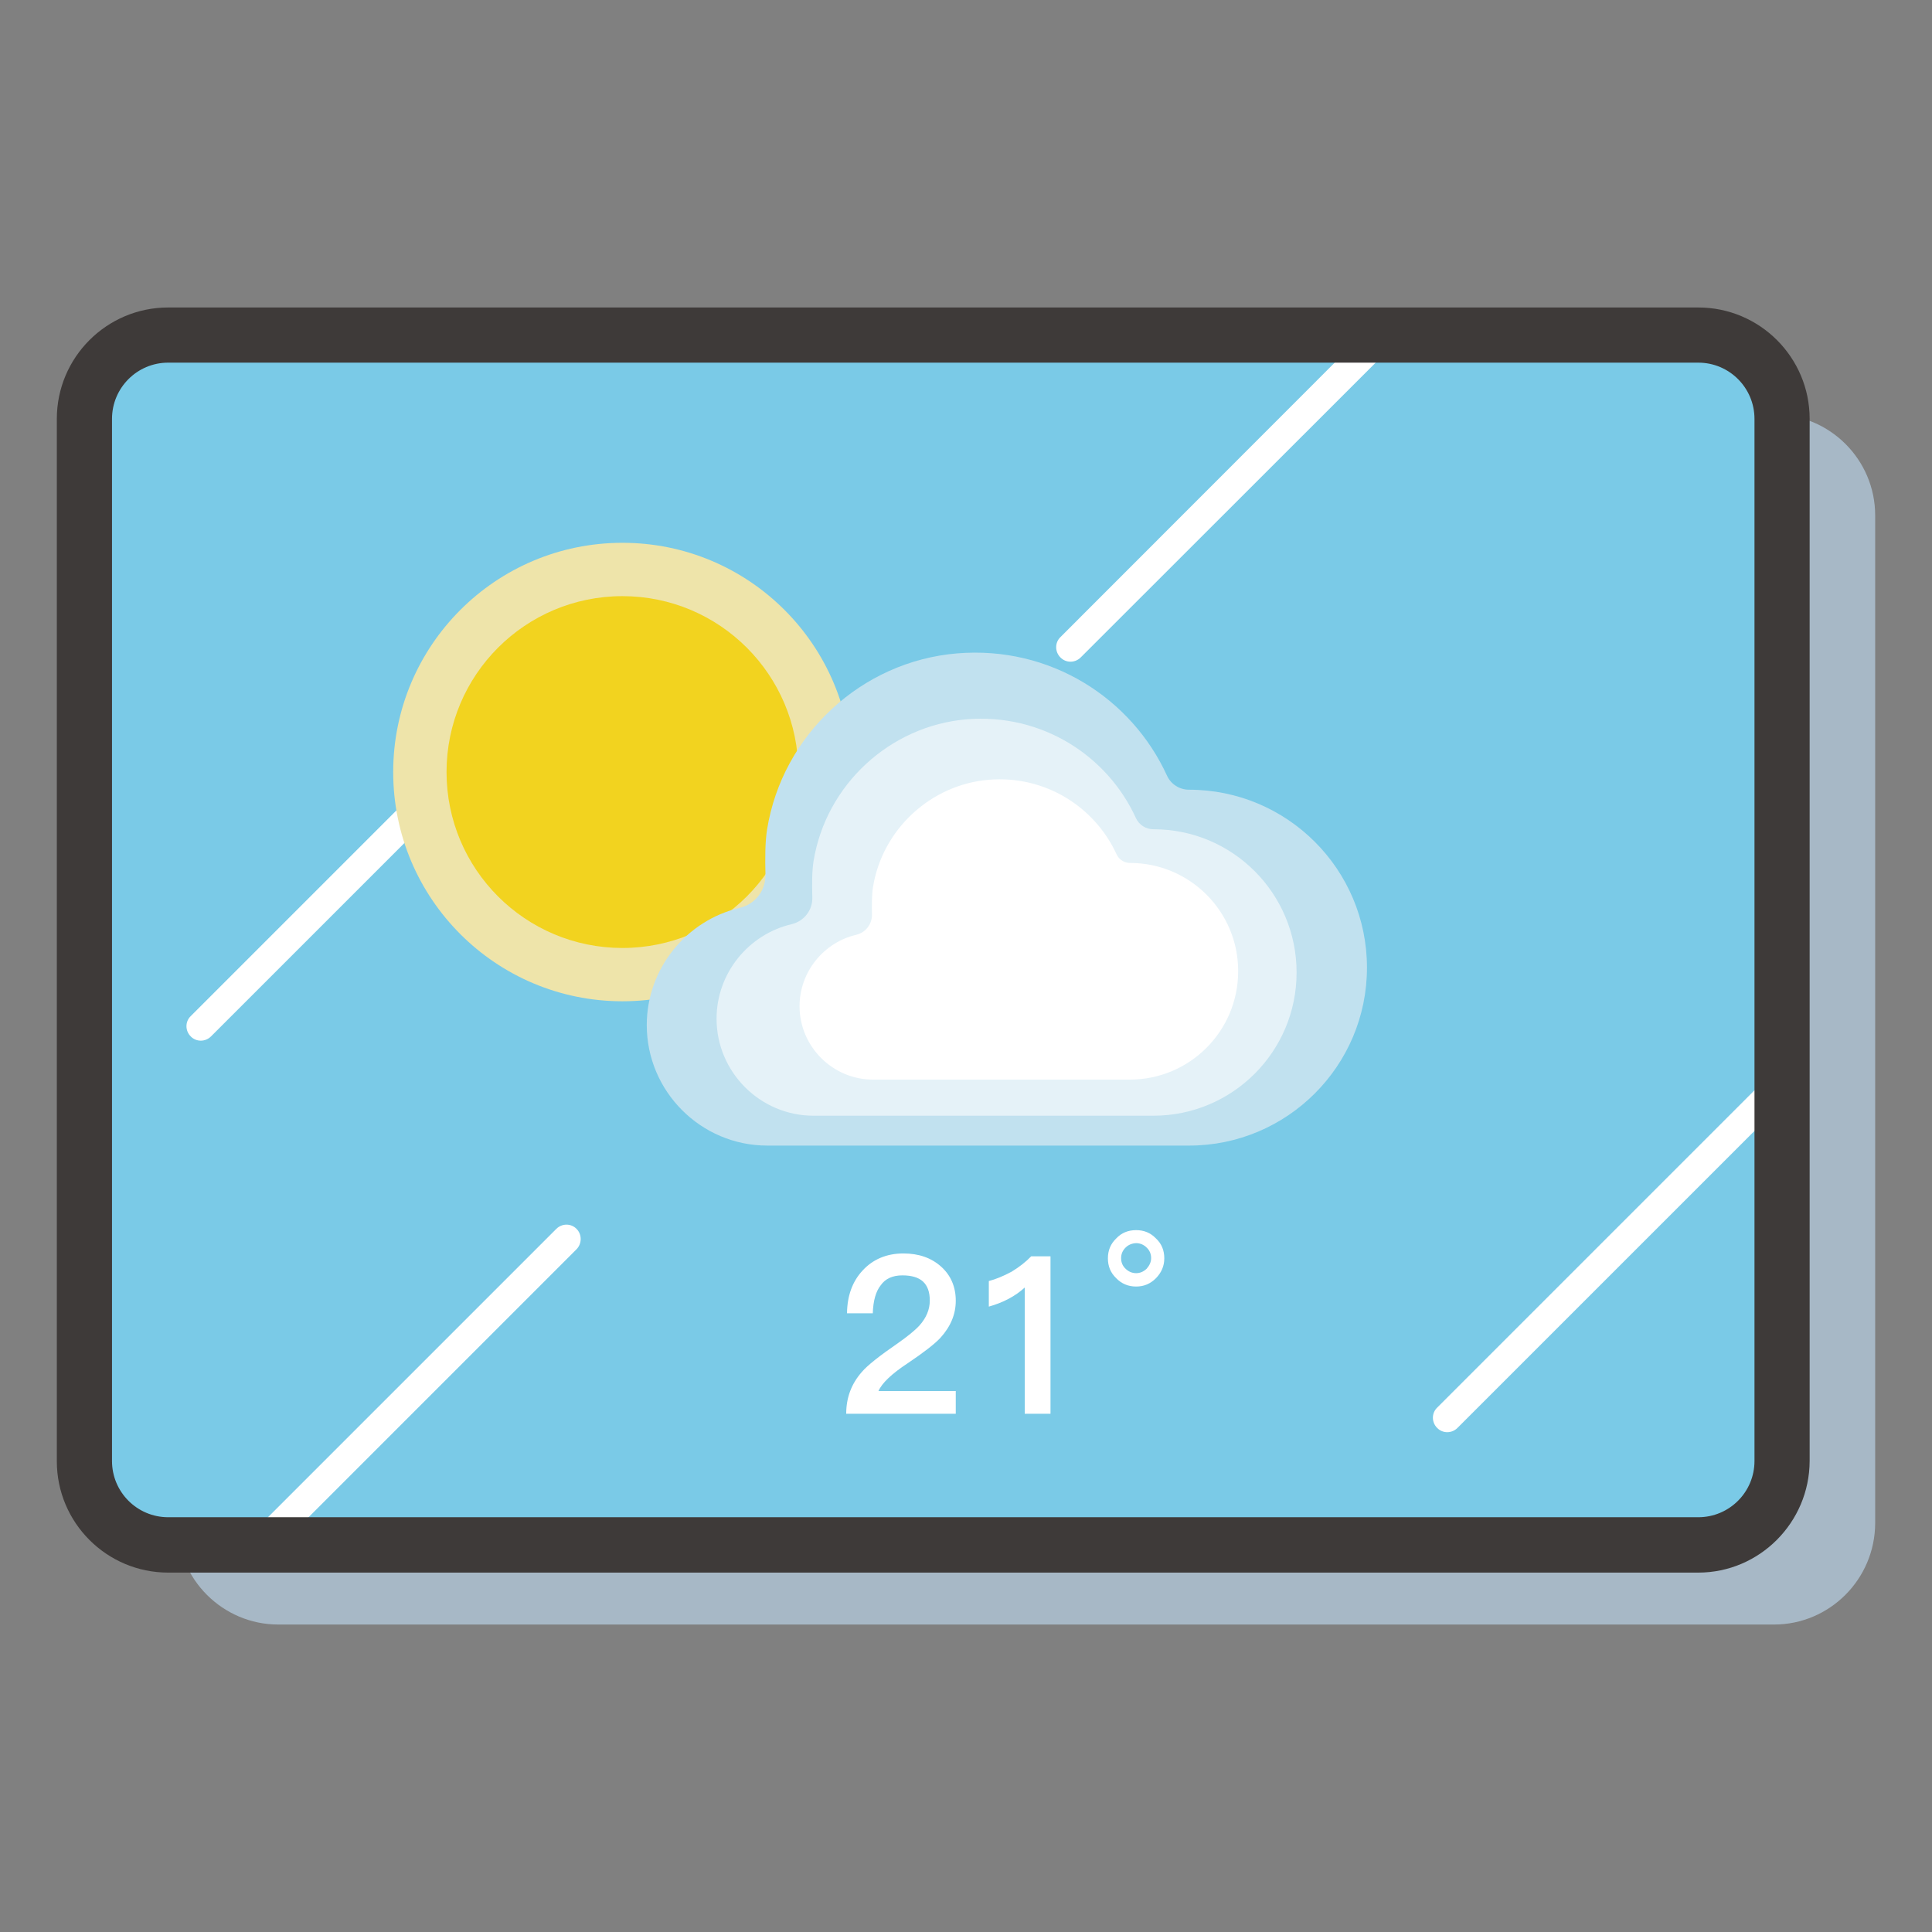 <?xml version="1.0" encoding="utf-8"?>
<!-- Generator: Adobe Illustrator 16.0.0, SVG Export Plug-In . SVG Version: 6.00 Build 0)  -->
<!DOCTYPE svg PUBLIC "-//W3C//DTD SVG 1.1//EN" "http://www.w3.org/Graphics/SVG/1.1/DTD/svg11.dtd">
<svg version="1.1" id="Layer_1" xmlns="http://www.w3.org/2000/svg" xmlns:xlink="http://www.w3.org/1999/xlink" x="0px" y="0px"
	 width="85px" height="85px" viewBox="0 0 85 85" enable-background="new 0 0 85 85" xml:space="preserve">
<rect x="0" y="0" width="85" height="85" fill="#808080" stroke="none"/>
<g>
	<path fill="#A7B8C6" d="M78.046,71.473H12.247c-2.445,0-4.445-1.99-4.445-4.445V22.676c0-2.446,1.99-4.445,4.445-4.445h65.808
		c2.446,0,4.445,1.99,4.445,4.445v44.342C82.491,69.473,80.501,71.473,78.046,71.473z"/>
	<path fill="#7ACAE7" d="M21.119,14.741H7.4c-2.035,0-3.686,1.651-3.686,3.687v45.851c0,2.035,1.651,3.687,3.686,3.687h67.317
		c2.035,0,3.687-1.651,3.687-3.687V18.428c0-2.035-1.651-3.687-3.687-3.687H21.119z"/>
	<path fill="#FFFFFF" d="M61.248,15.232L47.547,28.924c-0.249,0.25-0.651,0.25-0.893,0c-0.249-0.25-0.249-0.652,0-0.893
		l13.692-13.701c0.25-0.25,0.651-0.25,0.893,0C61.489,14.581,61.489,14.982,61.248,15.232z M78.68,48.266L64.122,62.823
		c-0.25,0.25-0.651,0.25-0.893,0c-0.25-0.25-0.25-0.651,0-0.893l14.558-14.558c0.25-0.25,0.651-0.25,0.893,0
		C78.921,47.614,78.921,48.016,78.68,48.266z M22.092,31.004c0.25-0.25,0.651-0.25,0.893,0c0.25,0.25,0.25,0.651,0,0.893
		L9.283,45.598c-0.25,0.249-0.651,0.249-0.892,0c-0.25-0.25-0.25-0.652,0-0.893 M25.367,54.96L12.068,68.259
		c-0.25,0.25-0.652,0.25-0.893,0c-0.25-0.249-0.25-0.651,0-0.893l13.299-13.299c0.25-0.25,0.652-0.25,0.893,0
		C25.608,54.309,25.608,54.71,25.367,54.96z"/>
	<path fill="#3E3A39" d="M74.717,69.188H7.4c-2.704,0-4.9-2.195-4.9-4.9V18.428c0-2.705,2.196-4.9,4.9-4.9h67.317
		c2.704,0,4.9,2.196,4.9,4.9v45.851C79.608,66.982,77.412,69.188,74.717,69.188z M7.4,15.955c-1.365,0-2.472,1.107-2.472,2.473
		v45.851c0,1.366,1.107,2.473,2.472,2.473h67.317c1.365,0,2.473-1.106,2.473-2.473V18.428c0-1.366-1.107-2.473-2.473-2.473H7.4z"/>
	<path fill="#FFFFFF" d="M41.407,55.728c0.428,0.384,0.643,0.893,0.643,1.5c0,0.589-0.223,1.133-0.678,1.633
		c-0.25,0.268-0.732,0.643-1.437,1.116c-0.705,0.464-1.134,0.874-1.286,1.223h3.401v1h-4.82c0-0.715,0.232-1.321,0.687-1.839
		c0.25-0.295,0.786-0.714,1.589-1.268c0.419-0.295,0.741-0.554,0.946-0.776c0.303-0.34,0.455-0.705,0.455-1.098
		c0-0.375-0.098-0.652-0.303-0.84c-0.197-0.178-0.5-0.268-0.902-0.268c-0.428,0-0.75,0.143-0.955,0.438
		c-0.214,0.268-0.33,0.679-0.348,1.231h-1.134c0.009-0.776,0.241-1.401,0.678-1.874c0.456-0.5,1.062-0.759,1.803-0.759
		C40.416,55.147,40.969,55.335,41.407,55.728z M46.218,55.281v6.918h-1.134v-5.552c-0.42,0.384-0.946,0.66-1.58,0.839v-1.125
		c0.304-0.08,0.634-0.214,1-0.41c0.339-0.205,0.634-0.438,0.865-0.679h0.849V55.281z M50.858,54.487
		c0.25,0.231,0.366,0.526,0.366,0.874c0,0.34-0.125,0.625-0.366,0.875c-0.249,0.25-0.535,0.366-0.874,0.366
		c-0.349,0-0.643-0.125-0.875-0.366c-0.25-0.241-0.366-0.526-0.366-0.875c0-0.356,0.125-0.643,0.366-0.874
		c0.224-0.241,0.518-0.366,0.875-0.366C50.332,54.121,50.618,54.237,50.858,54.487z M49.52,54.889
		c-0.125,0.125-0.196,0.276-0.196,0.464c0,0.179,0.062,0.34,0.196,0.465c0.125,0.125,0.286,0.196,0.465,0.196
		c0.169,0,0.321-0.062,0.464-0.196c0.125-0.144,0.196-0.295,0.196-0.465c0-0.178-0.062-0.339-0.196-0.464
		c-0.125-0.125-0.285-0.196-0.464-0.196C49.806,54.701,49.645,54.764,49.52,54.889z"/>
	<path fill="#EEE4AA" d="M17.299,33.967c0,5.57,4.515,10.085,10.086,10.085c5.57,0,10.085-4.515,10.085-10.085
		s-4.516-10.086-10.085-10.086C21.814,23.881,17.299,28.397,17.299,33.967z"/>
	<path fill="#F2D31F" d="M19.646,33.967c0,4.274,3.463,7.739,7.737,7.74c4.274,0,7.739-3.464,7.74-7.737c0-0.001,0-0.001,0-0.002
		c0-4.274-3.463-7.739-7.737-7.74s-7.739,3.463-7.74,7.737C19.646,33.966,19.646,33.966,19.646,33.967z"/>
	<path fill="#C1E1EF" d="M52.313,34.744c-0.419,0-0.794-0.241-0.964-0.607c-1.562-3.427-5.15-5.73-9.238-5.391
		c-4.204,0.348-7.694,3.579-8.363,7.748c-0.089,0.544-0.089,1.312-0.071,1.973c0.018,0.696-0.446,1.312-1.125,1.473
		c-2.338,0.544-4.097,2.66-4.097,5.159c0,2.919,2.383,5.302,5.302,5.302h18.556c4.32,0,7.828-3.508,7.828-7.828
		C60.142,38.251,56.634,34.744,52.313,34.744L52.313,34.744z"/>
	<path fill="#E5F2F8" d="M50.752,36.484c-0.34,0-0.634-0.188-0.776-0.491c-1.259-2.758-4.15-4.614-7.444-4.347
		c-3.383,0.286-6.194,2.883-6.739,6.239c-0.071,0.438-0.071,1.053-0.054,1.589c0.018,0.562-0.357,1.053-0.91,1.187
		c-1.883,0.438-3.303,2.143-3.303,4.159c0,2.348,1.919,4.267,4.267,4.267h14.95c3.481,0,6.302-2.82,6.302-6.302
		C57.044,39.305,54.232,36.484,50.752,36.484L50.752,36.484z"/>
	<path fill="#FFFFFF" d="M49.717,37.966c-0.25,0-0.482-0.143-0.59-0.375c-0.955-2.088-3.142-3.49-5.623-3.285
		c-2.562,0.214-4.686,2.187-5.096,4.722c-0.054,0.331-0.054,0.803-0.045,1.205c0.009,0.419-0.276,0.794-0.687,0.893
		c-1.428,0.33-2.499,1.625-2.499,3.142c0,1.775,1.455,3.23,3.231,3.23h11.299c2.634,0,4.767-2.133,4.767-4.766
		C54.482,40.108,52.35,37.966,49.717,37.966z"/>
</g>
</svg>
